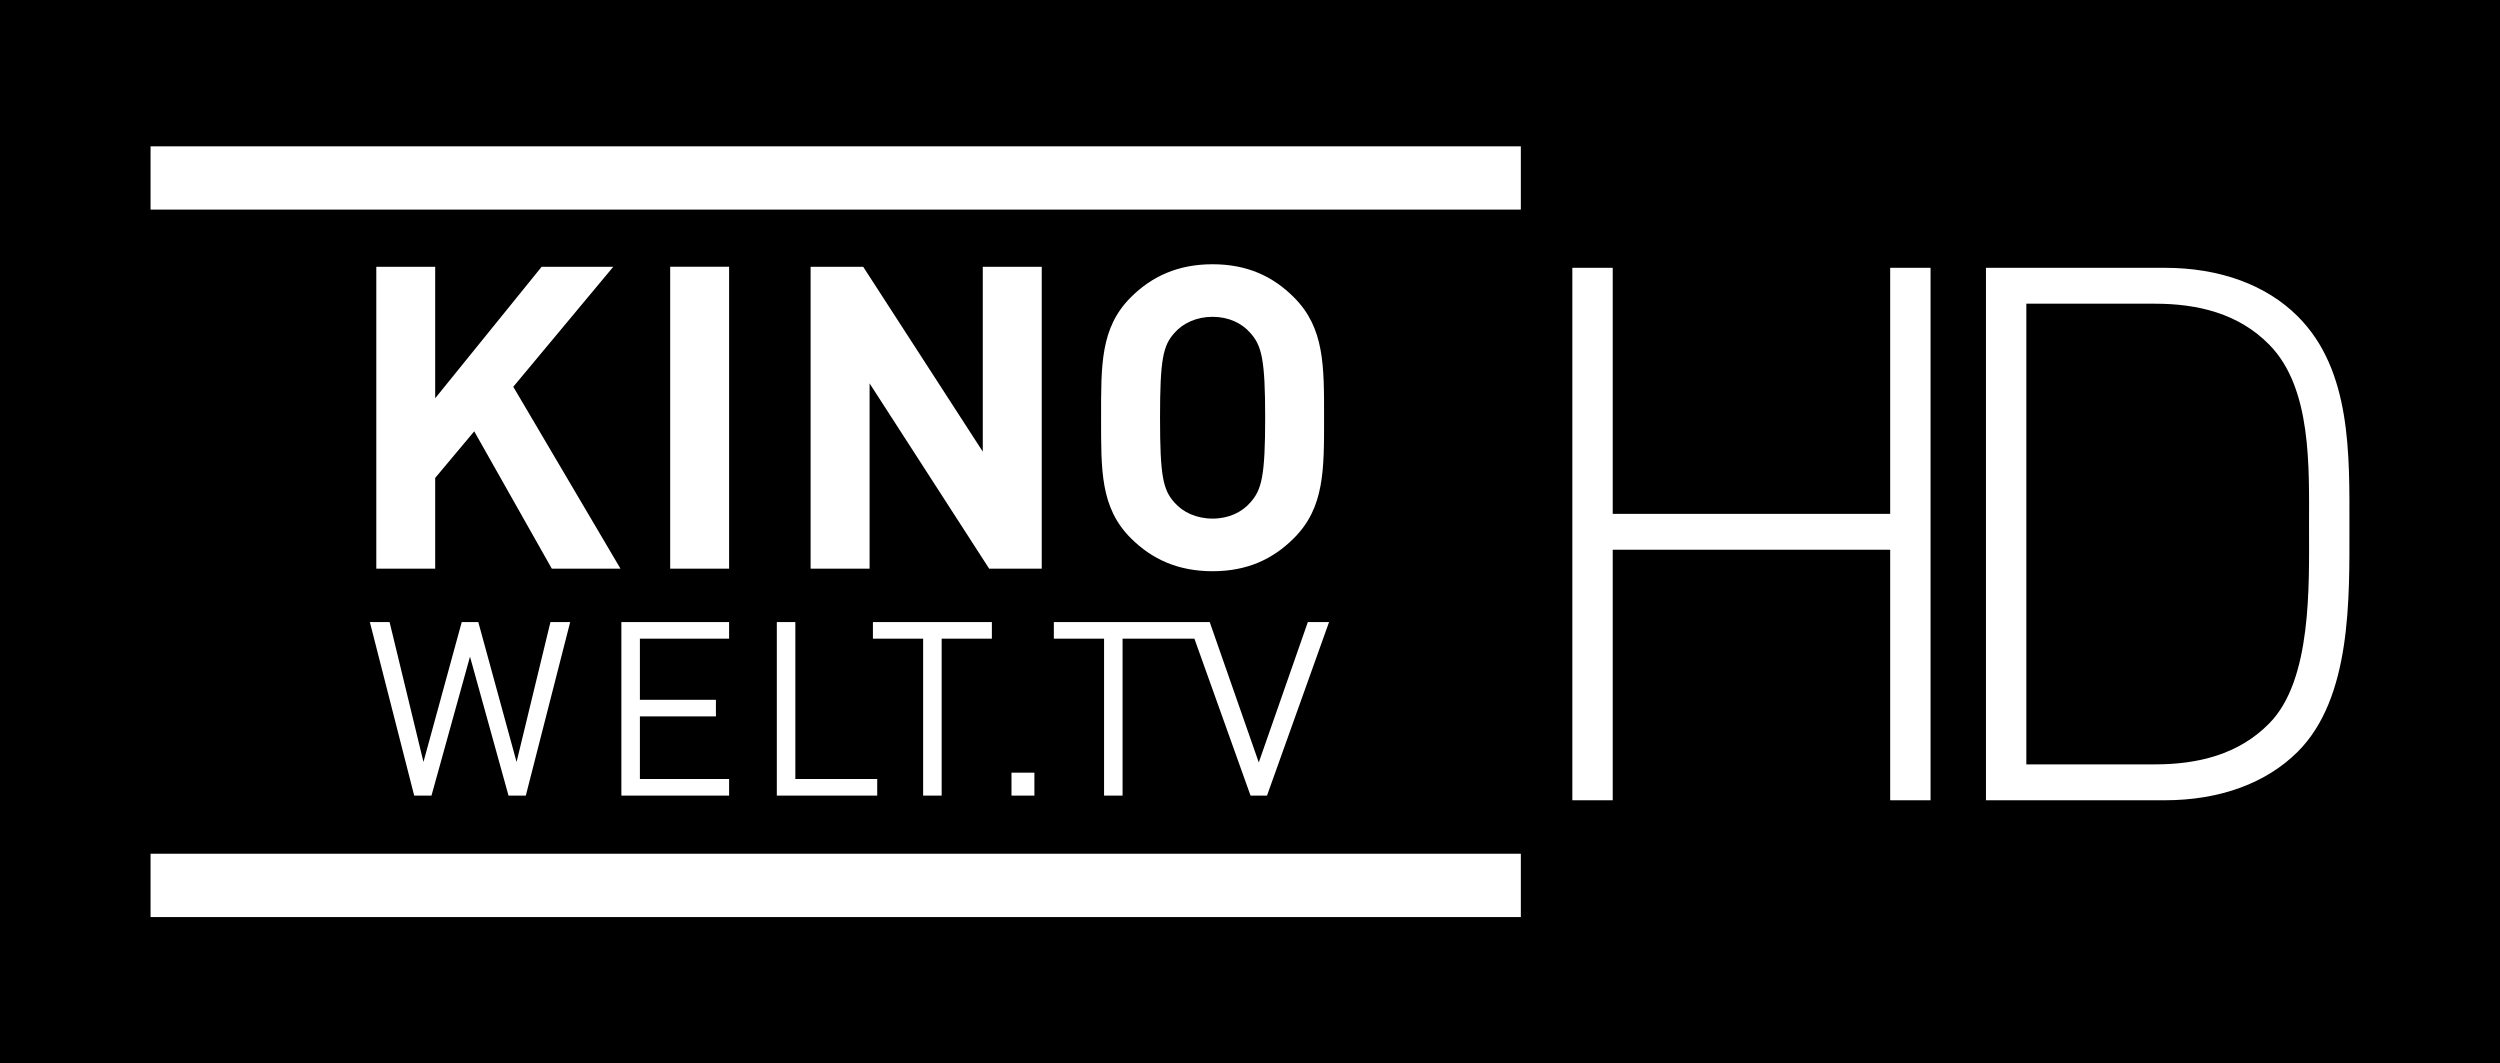 <?xml version="1.0" encoding="UTF-8" standalone="no"?>
<svg
   xmlns:svg="http://www.w3.org/2000/svg"
   xmlns="http://www.w3.org/2000/svg"
   version="1.1"
   width="566.924"
   height="241.14"
   id="svg3038">
  <rect width="100%" height="100%" fill="#808080" stroke="none"/>
  <defs
     id="defs3040" />
  <g
     transform="translate(-66.538,-411.792)"
     id="layer1">
    <path
       d="m 66.538,652.932 566.923,0 0,-241.14 -566.923,0 0,241.14 z"
       id="path22"
       style="fill:#000000;fill-opacity:1;fill-rule:nonzero;stroke:none" />
    <path
       d="m 581.169,489.989 c -6.952,-7.122 -16.282,-9.327 -25.944,-9.327 l -29.175,0 0,104.467 29.175,0 c 9.662,0 18.991,-2.207 25.944,-9.328 9.668,-9.838 8.988,-31.204 8.988,-44.604 0,-13.396 0.679,-31.371 -8.988,-41.208 z m 6.441,92.257 c -7.122,7.121 -17.634,11.023 -30.181,11.023 l -40.535,0 0,-120.747 40.535,0 c 12.547,0 23.059,3.901 30.181,11.024 12.216,12.209 11.706,31.374 11.706,47.652 0,16.283 0.51,38.839 -11.706,51.049 z m -92.436,11.023 0,-56.81 -62.92,0 0,56.81 -9.158,0 0,-120.747 9.158,0 0,55.795 62.92,0 0,-55.795 9.156,0 0,120.747 -9.156,0 m -189.655,-40.415 31.309,0 0.002,0.002 4.035,0 11.126,31.835 11.126,-31.835 4.812,0 -14.072,39.353 -3.733,0 -12.733,-35.593 -16.288,0 0,35.593 -4.196,0 0,-35.593 -11.388,0 0,-3.762 z m -29.642,39.355 0,-35.593 -11.388,0 0,-3.762 26.976,0 0,3.762 -11.385,0 0,35.593 -4.203,0 z m -28.98,-39.353 0,35.594 18.566,0 0,3.759 -22.767,0 0,-39.353 4.202,0 z m -39.45,0 24.43,0 0,3.76 -20.229,0 0,13.87 17.24,0 0,3.756 -17.24,0 0,14.208 20.229,0 0,3.759 -24.43,0 0,-39.353 z m -46.983,39.353 3.922,0 8.733,-31.509 8.734,31.509 3.922,0 10.062,-39.353 -4.475,0 -7.683,31.725 -8.68,-31.725 -3.754,0 -8.68,31.725 -7.684,-31.725 -4.473,0 10.056,39.353 z m 135.45,0 0,-5.198 5.194,0 0,5.198 -5.194,0 m 33.685,-85.691 c 0,13.174 0.666,16.338 3.267,19.228 1.92,2.206 5,3.648 8.649,3.648 3.655,0 6.648,-1.442 8.559,-3.648 2.592,-2.89 3.366,-6.053 3.366,-19.228 0,-13.175 -0.774,-16.346 -3.366,-19.227 -1.911,-2.208 -4.904,-3.654 -8.559,-3.654 -3.65,0 -6.729,1.446 -8.649,3.654 -2.601,2.881 -3.267,6.053 -3.267,19.227 z m -13.367,0 c 0,-11.822 -0.191,-20.378 6.731,-27.296 4.8,-4.806 10.768,-7.506 18.552,-7.506 7.794,0 13.658,2.7 18.453,7.506 6.93,6.918 6.83,15.474 6.83,27.296 0,11.824 0.101,20.385 -6.83,27.303 -4.795,4.809 -10.659,7.506 -18.453,7.506 -7.784,0 -13.752,-2.697 -18.552,-7.506 -6.921,-6.918 -6.731,-15.479 -6.731,-27.303 z m -13.458,-34.232 -13.371,0 0,41.923 -27.119,-41.923 -11.925,0 0,68.459 13.376,0 0,-42.015 27.113,42.015 11.927,0 0,-68.459 z m -70.897,-0.005 -13.362,0 0,68.463 13.362,0 0,-68.463 z m -66.65,0.005 0,29.816 24.142,-29.816 16.243,0 -22.678,27.213 24.31,41.246 -15.573,0 -17.593,-31.144 -8.853,10.565 0,20.58 -13.354,0 0,-68.459 13.354,0 m -64.545,147.472 310.736,0 0,-14.364 -310.736,0 0,14.364 z m 310.736,-174.791 0,14.355 -310.736,0 0,-14.355 310.736,0"
       id="path30"
       style="fill:#ffffff;fill-opacity:1;fill-rule:nonzero;stroke:none" />
  </g>
</svg>

